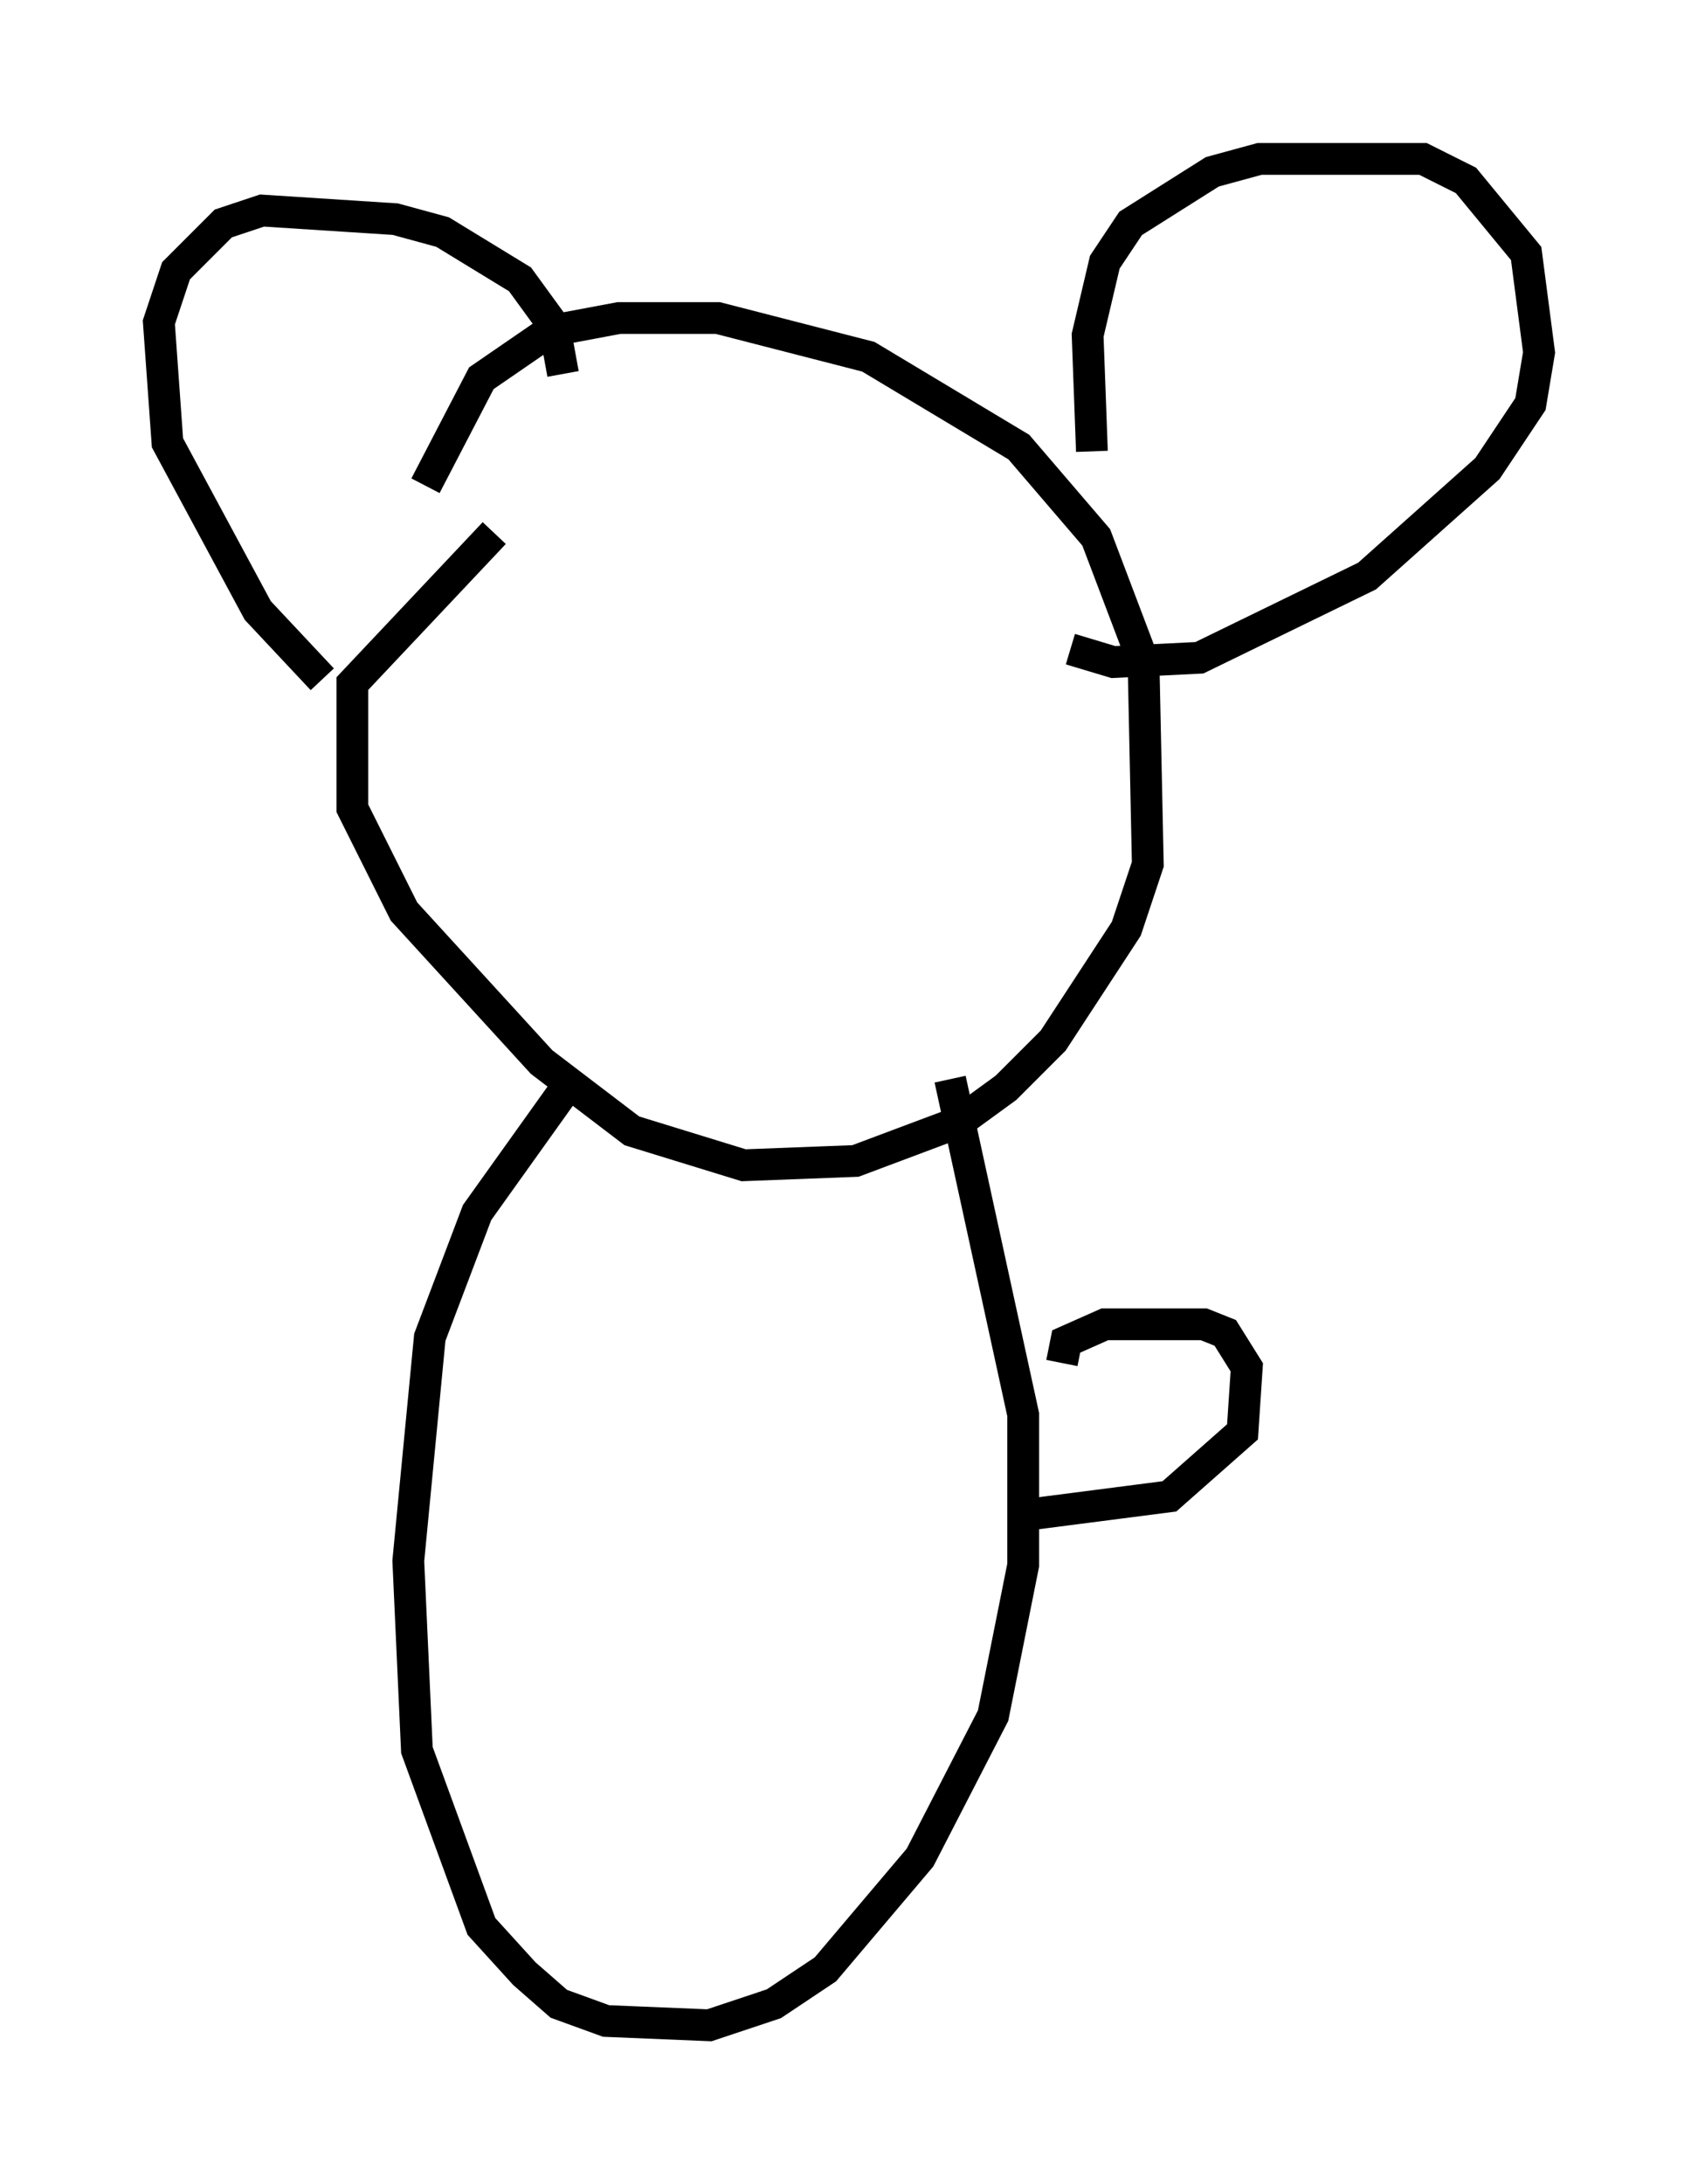 <?xml version="1.0" encoding="utf-8" ?>
<svg baseProfile="full" height="68.727" version="1.1" width="53.437" xmlns="http://www.w3.org/2000/svg" xmlns:ev="http://www.w3.org/2001/xml-events" xmlns:xlink="http://www.w3.org/1999/xlink"><defs /><rect fill="white" height="68.727" width="53.437" x="0" y="0" /><path d="M13.39, 17.043 m0.0, -1.759 l1.759, -3.383 2.165, -1.488 l2.165, -0.406 3.112, 0.0 l4.736, 1.218 4.736, 2.842 l2.436, 2.842 1.488, 3.924 l0.135, 6.36 -0.677, 2.03 l-2.3, 3.518 -1.488, 1.488 l-1.488, 1.083 -3.248, 1.218 l-3.518, 0.135 -3.518, -1.083 l-2.842, -2.165 -4.33, -4.736 l-1.624, -3.248 0.0, -3.924 l4.465, -4.736 m18.809, -2.571 l-0.135, -3.654 0.541, -2.3 l0.812, -1.218 2.571, -1.624 l1.488, -0.406 5.142, 0.0 l1.353, 0.677 1.894, 2.3 l0.406, 3.112 -0.271, 1.624 l-1.353, 2.03 -3.789, 3.383 l-5.277, 2.571 -2.706, 0.135 l-1.353, -0.406 m-15.967, -8.66 l-0.271, -1.488 -1.083, -1.488 l-2.436, -1.488 -1.488, -0.406 l-4.195, -0.271 -1.218, 0.406 l-1.488, 1.488 -0.541, 1.624 l0.271, 3.789 2.842, 5.277 l2.03, 2.165 m7.578, 12.99 l-2.706, 3.789 -1.488, 3.924 l-0.677, 7.036 0.271, 5.954 l2.03, 5.548 1.353, 1.488 l1.083, 0.947 1.488, 0.541 l3.248, 0.135 2.03, -0.677 l1.624, -1.083 2.977, -3.518 l2.3, -4.465 0.947, -4.736 l0.0, -4.736 -2.3, -10.555 m3.518, 8.931 l0.135, -0.677 1.218, -0.541 l3.112, 0.0 0.677, 0.271 l0.677, 1.083 -0.135, 2.03 l-2.3, 2.03 -4.195, 0.541 " fill="none" stroke="black" stroke-width="1" /></svg>